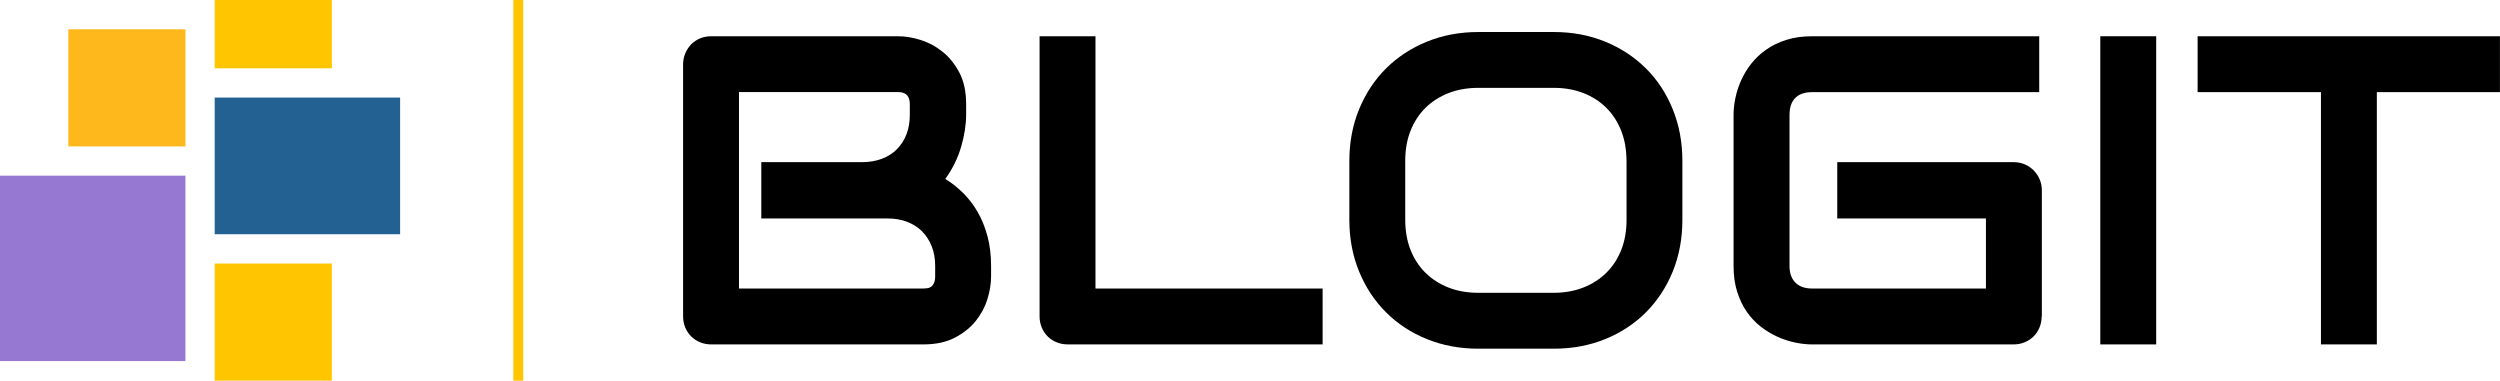 <?xml version="1.0" encoding="UTF-8"?>
<svg id="Camada_2" data-name="Camada 2" xmlns="http://www.w3.org/2000/svg" width="420" height="63.95" viewBox="0 0 420 63.95">
  <g id="Camada_1-2" data-name="Camada 1">
    <g>
      <g>
        <path d="m166.5,46.49c0,1.16-.2,2.39-.6,3.72-.4,1.32-1.05,2.55-1.95,3.68s-2.08,2.08-3.52,2.83c-1.44.76-3.21,1.14-5.31,1.14h-35.63c-.67,0-1.3-.12-1.88-.36-.58-.24-1.08-.57-1.5-.99s-.75-.92-.99-1.5-.36-1.2-.36-1.88V10.82c0-.65.12-1.26.36-1.84.24-.58.57-1.08.99-1.52.42-.43.92-.77,1.5-1.01s1.2-.36,1.88-.36h31.41c1.16,0,2.39.2,3.72.61,1.32.41,2.56,1.06,3.7,1.97,1.14.9,2.09,2.08,2.85,3.52s1.14,3.21,1.14,5.31v1.77c0,1.66-.28,3.45-.83,5.36-.55,1.91-1.44,3.72-2.67,5.43,1.06.65,2.05,1.43,2.98,2.35s1.74,1.97,2.44,3.18c.7,1.2,1.25,2.56,1.66,4.08.41,1.52.61,3.19.61,5.02v1.81Zm-9.39-1.81c0-1.23-.19-2.33-.58-3.3-.39-.97-.93-1.81-1.62-2.51s-1.54-1.23-2.53-1.61-2.09-.56-3.32-.56h-21.16v-9.46h16.93c1.23,0,2.33-.19,3.32-.56s1.83-.91,2.53-1.61,1.23-1.53,1.61-2.51.56-2.08.56-3.3v-1.77c0-1.35-.65-2.02-1.95-2.02h-26.75v33h30.97c.17,0,.37-.01.61-.04.24-.02.46-.1.65-.22.19-.12.36-.32.51-.61.14-.29.22-.69.22-1.19v-1.73Z" stroke-width="0"/>
        <path d="m222.2,57.86h-42.82c-.67,0-1.3-.12-1.88-.36-.58-.24-1.08-.57-1.5-.99s-.75-.92-.99-1.5-.36-1.2-.36-1.88V6.09h9.39v42.38h38.16v9.39Z" stroke-width="0"/>
        <path d="m282.64,36.92c0,3.15-.54,6.05-1.62,8.7-1.08,2.65-2.59,4.93-4.51,6.86-1.93,1.93-4.21,3.42-6.84,4.49s-5.51,1.61-8.61,1.61h-12.71c-3.1,0-5.98-.54-8.63-1.61-2.65-1.07-4.93-2.57-6.86-4.49-1.93-1.93-3.44-4.21-4.53-6.86s-1.64-5.55-1.64-8.7v-9.89c0-3.13.55-6.02,1.64-8.68,1.1-2.66,2.61-4.95,4.53-6.86s4.21-3.41,6.86-4.49,5.52-1.62,8.63-1.62h12.71c3.1,0,5.97.54,8.61,1.62,2.64,1.08,4.92,2.58,6.84,4.49,1.93,1.91,3.43,4.2,4.51,6.86,1.08,2.66,1.62,5.55,1.62,8.68v9.89Zm-9.39-9.89c0-1.85-.29-3.53-.88-5.04-.59-1.5-1.42-2.79-2.49-3.86-1.07-1.07-2.36-1.9-3.86-2.49s-3.16-.88-4.96-.88h-12.71c-1.83,0-3.5.29-5,.88s-2.8,1.42-3.88,2.49-1.92,2.36-2.51,3.86c-.59,1.5-.88,3.18-.88,5.04v9.89c0,1.85.29,3.53.88,5.04.59,1.5,1.43,2.79,2.51,3.86s2.38,1.9,3.88,2.49c1.5.59,3.17.88,5,.88h12.64c1.83,0,3.5-.29,5-.88s2.8-1.42,3.88-2.49,1.92-2.36,2.51-3.86c.59-1.5.88-3.18.88-5.04v-9.89Z" stroke-width="0"/>
        <path d="m343,53.13c0,.67-.12,1.3-.36,1.88-.24.58-.57,1.08-.99,1.5s-.92.75-1.5.99-1.2.36-1.88.36h-33.86c-.87,0-1.8-.1-2.8-.31s-1.99-.52-2.96-.96-1.91-.99-2.8-1.68c-.89-.69-1.68-1.52-2.36-2.49-.69-.97-1.23-2.11-1.64-3.39s-.61-2.74-.61-4.35v-25.42c0-.87.1-1.8.31-2.8s.52-1.99.96-2.96,1-1.91,1.7-2.8c.7-.89,1.53-1.68,2.51-2.36.97-.69,2.1-1.23,3.38-1.64,1.28-.41,2.72-.61,4.33-.61h38.16v9.39h-38.16c-1.23,0-2.17.32-2.82.97s-.97,1.61-.97,2.89v25.34c0,1.2.33,2.14.99,2.8s1.59.99,2.8.99h29.21v-11.77h-24.98v-9.46h29.64c.67,0,1.3.13,1.88.38s1.08.6,1.5,1.03.75.93.99,1.5.36,1.17.36,1.82v21.16Z" stroke-width="0"/>
        <path d="m362.24,57.86h-9.39V6.09h9.39v51.77Z" stroke-width="0"/>
        <path d="m420,15.48h-20.69v42.38h-9.39V15.48h-20.72V6.09h50.79v9.39Z" stroke-width="0"/>
      </g>
      <g>
        <path d="m36.07,0h19.68v11.48h-19.68V0Z" fill="#ffc600" fill-rule="evenodd" stroke-width="0"/>
        <path d="m11.48,4.92h19.68v19.68H11.48V4.92Z" fill="#ffb81c" fill-rule="evenodd" stroke-width="0"/>
        <path d="m36.07,39.35v-22.96h31.15v22.96h-31.15Z" fill="#236192" fill-rule="evenodd" stroke-width="0"/>
        <path d="m0,29.51h31.15v31.15H0v-31.15Z" fill="#9678d3" fill-rule="evenodd" stroke-width="0"/>
        <path d="m36.07,63.95h19.68v-19.68h-19.68v19.68Z" fill="#ffc600" fill-rule="evenodd" stroke-width="0"/>
      </g>
      <path d="m86.24,63.95V0h1.66v63.95h-1.66Z" fill="#ffc600" stroke-width="0"/>
    </g>
  </g>
</svg>
